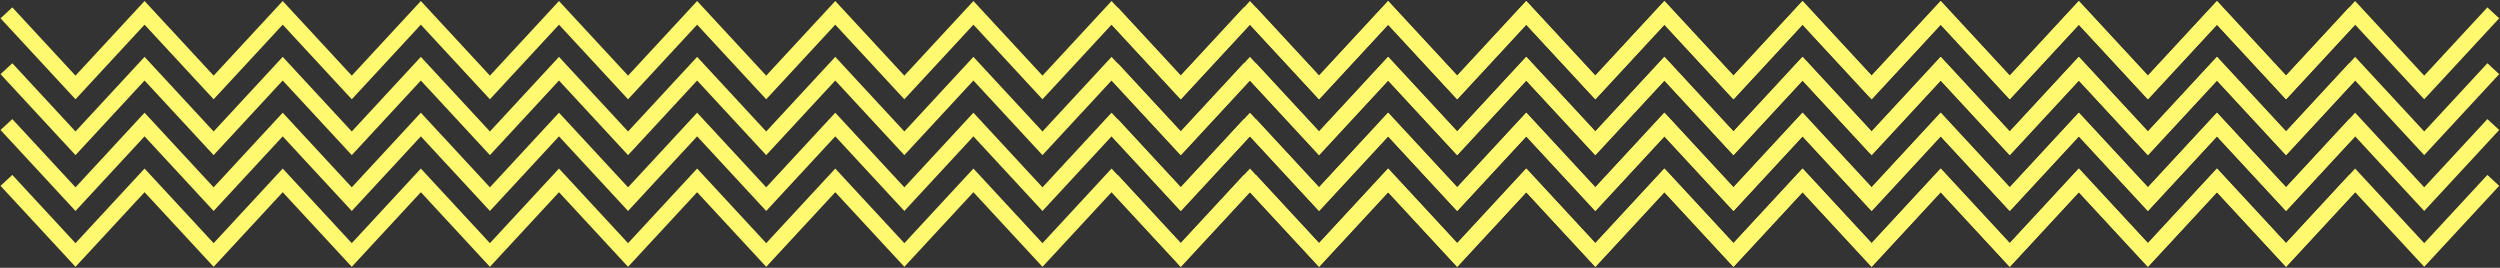 <svg width="2334" height="250" viewBox="0 0 2334 250" fill="none" xmlns="http://www.w3.org/2000/svg">
<rect x="0" y="0" width="2334" height="250" fill="#333333" stroke="none"/>
<path d="M1167 12L1231.48 81.645L1295.96 12L1360.45 81.645L1424.93 12L1489.42 81.645L1553.9 12L1618.39 81.645L1682.87 12L1747.35 81.645L1811.84 12L1876.32 81.645L1940.81 12L2005.29 81.645L2069.78 12L2134.26 81.645L2198.74 12L2263.24 81.645L2327.73 12" stroke="#FFF96F" stroke-width="15" stroke-miterlimit="10"/>
<path d="M1167 64.133L1231.48 133.778L1295.96 64.133L1360.45 133.778L1424.93 64.133L1489.42 133.778L1553.9 64.133L1618.39 133.778L1682.87 64.133L1747.35 133.778L1811.84 64.133L1876.32 133.778L1940.81 64.133L2005.29 133.778L2069.78 64.133L2134.26 133.778L2198.74 64.133L2263.24 133.778L2327.73 64.133" stroke="#FFF96F" stroke-width="15" stroke-miterlimit="10"/>
<path d="M1167 116.271L1231.48 185.916L1295.96 116.271L1360.45 185.916L1424.93 116.271L1489.42 185.916L1553.9 116.271L1618.39 185.916L1682.87 116.271L1747.35 185.916L1811.84 116.271L1876.32 185.916L1940.81 116.271L2005.29 185.916L2069.78 116.271L2134.26 185.916L2198.74 116.271L2263.24 185.916L2327.73 116.271" stroke="#FFF96F" stroke-width="15" stroke-miterlimit="10"/>
<path d="M1167 168.406L1231.48 238.051L1295.96 168.406L1360.45 238.051L1424.93 168.406L1489.42 238.051L1553.9 168.406L1618.39 238.051L1682.87 168.406L1747.35 238.051L1811.84 168.406L1876.32 238.051L1940.81 168.406L2005.29 238.051L2069.78 168.406L2134.26 238.051L2198.74 168.406L2263.24 238.051L2327.73 168.406" stroke="#FFF96F" stroke-width="15" stroke-miterlimit="10"/>
<path d="M1038 12L1102.48 81.645L1166.96 12L1231.45 81.645L1295.93 12L1360.42 81.645L1424.9 12L1489.39 81.645L1553.87 12L1618.35 81.645L1682.84 12L1747.32 81.645L1811.81 12L1876.29 81.645L1940.78 12L2005.26 81.645L2069.74 12L2134.24 81.645L2198.73 12" stroke="#FFF96F" stroke-width="15" stroke-miterlimit="10"/>
<path d="M1038 64.133L1102.48 133.778L1166.96 64.133L1231.45 133.778L1295.93 64.133L1360.42 133.778L1424.9 64.133L1489.39 133.778L1553.87 64.133L1618.35 133.778L1682.84 64.133L1747.32 133.778L1811.81 64.133L1876.29 133.778L1940.78 64.133L2005.26 133.778L2069.74 64.133L2134.24 133.778L2198.73 64.133" stroke="#FFF96F" stroke-width="15" stroke-miterlimit="10"/>
<path d="M1038 116.271L1102.48 185.916L1166.96 116.271L1231.45 185.916L1295.93 116.271L1360.42 185.916L1424.9 116.271L1489.39 185.916L1553.87 116.271L1618.35 185.916L1682.84 116.271L1747.32 185.916L1811.81 116.271L1876.29 185.916L1940.78 116.271L2005.26 185.916L2069.74 116.271L2134.24 185.916L2198.73 116.271" stroke="#FFF96F" stroke-width="15" stroke-miterlimit="10"/>
<path d="M1038 168.406L1102.48 238.051L1166.96 168.406L1231.45 238.051L1295.93 168.406L1360.42 238.051L1424.9 168.406L1489.39 238.051L1553.87 168.406L1618.35 238.051L1682.84 168.406L1747.32 238.051L1811.81 168.406L1876.29 238.051L1940.78 168.406L2005.26 238.051L2069.74 168.406L2134.24 238.051L2198.73 168.406" stroke="#FFF96F" stroke-width="15" stroke-miterlimit="10"/>
<path d="M6 12L70.482 81.645L134.964 12L199.446 81.645L263.934 12L328.416 81.645L392.898 12L457.386 81.645L521.869 12L586.351 81.645L650.839 12L715.321 81.645L779.809 12L844.291 81.645L908.779 12L973.261 81.645L1037.74 12L1102.24 81.645L1166.73 12" stroke="#FFF96F" stroke-width="15" stroke-miterlimit="10"/>
<path d="M6 64.133L70.482 133.778L134.964 64.133L199.446 133.778L263.934 64.133L328.416 133.778L392.898 64.133L457.386 133.778L521.869 64.133L586.351 133.778L650.839 64.133L715.321 133.778L779.809 64.133L844.291 133.778L908.779 64.133L973.261 133.778L1037.74 64.133L1102.24 133.778L1166.73 64.133" stroke="#FFF96F" stroke-width="15" stroke-miterlimit="10"/>
<path d="M6 116.271L70.482 185.916L134.964 116.271L199.446 185.916L263.934 116.271L328.416 185.916L392.898 116.271L457.386 185.916L521.869 116.271L586.351 185.916L650.839 116.271L715.321 185.916L779.809 116.271L844.291 185.916L908.779 116.271L973.261 185.916L1037.74 116.271L1102.24 185.916L1166.73 116.271" stroke="#FFF96F" stroke-width="15" stroke-miterlimit="10"/>
<path d="M6 168.406L70.482 238.051L134.964 168.406L199.446 238.051L263.934 168.406L328.416 238.051L392.898 168.406L457.386 238.051L521.869 168.406L586.351 238.051L650.839 168.406L715.321 238.051L779.809 168.406L844.291 238.051L908.779 168.406L973.261 238.051L1037.74 168.406L1102.24 238.051L1166.73 168.406" stroke="#FFF96F" stroke-width="15" stroke-miterlimit="10"/>
</svg>
